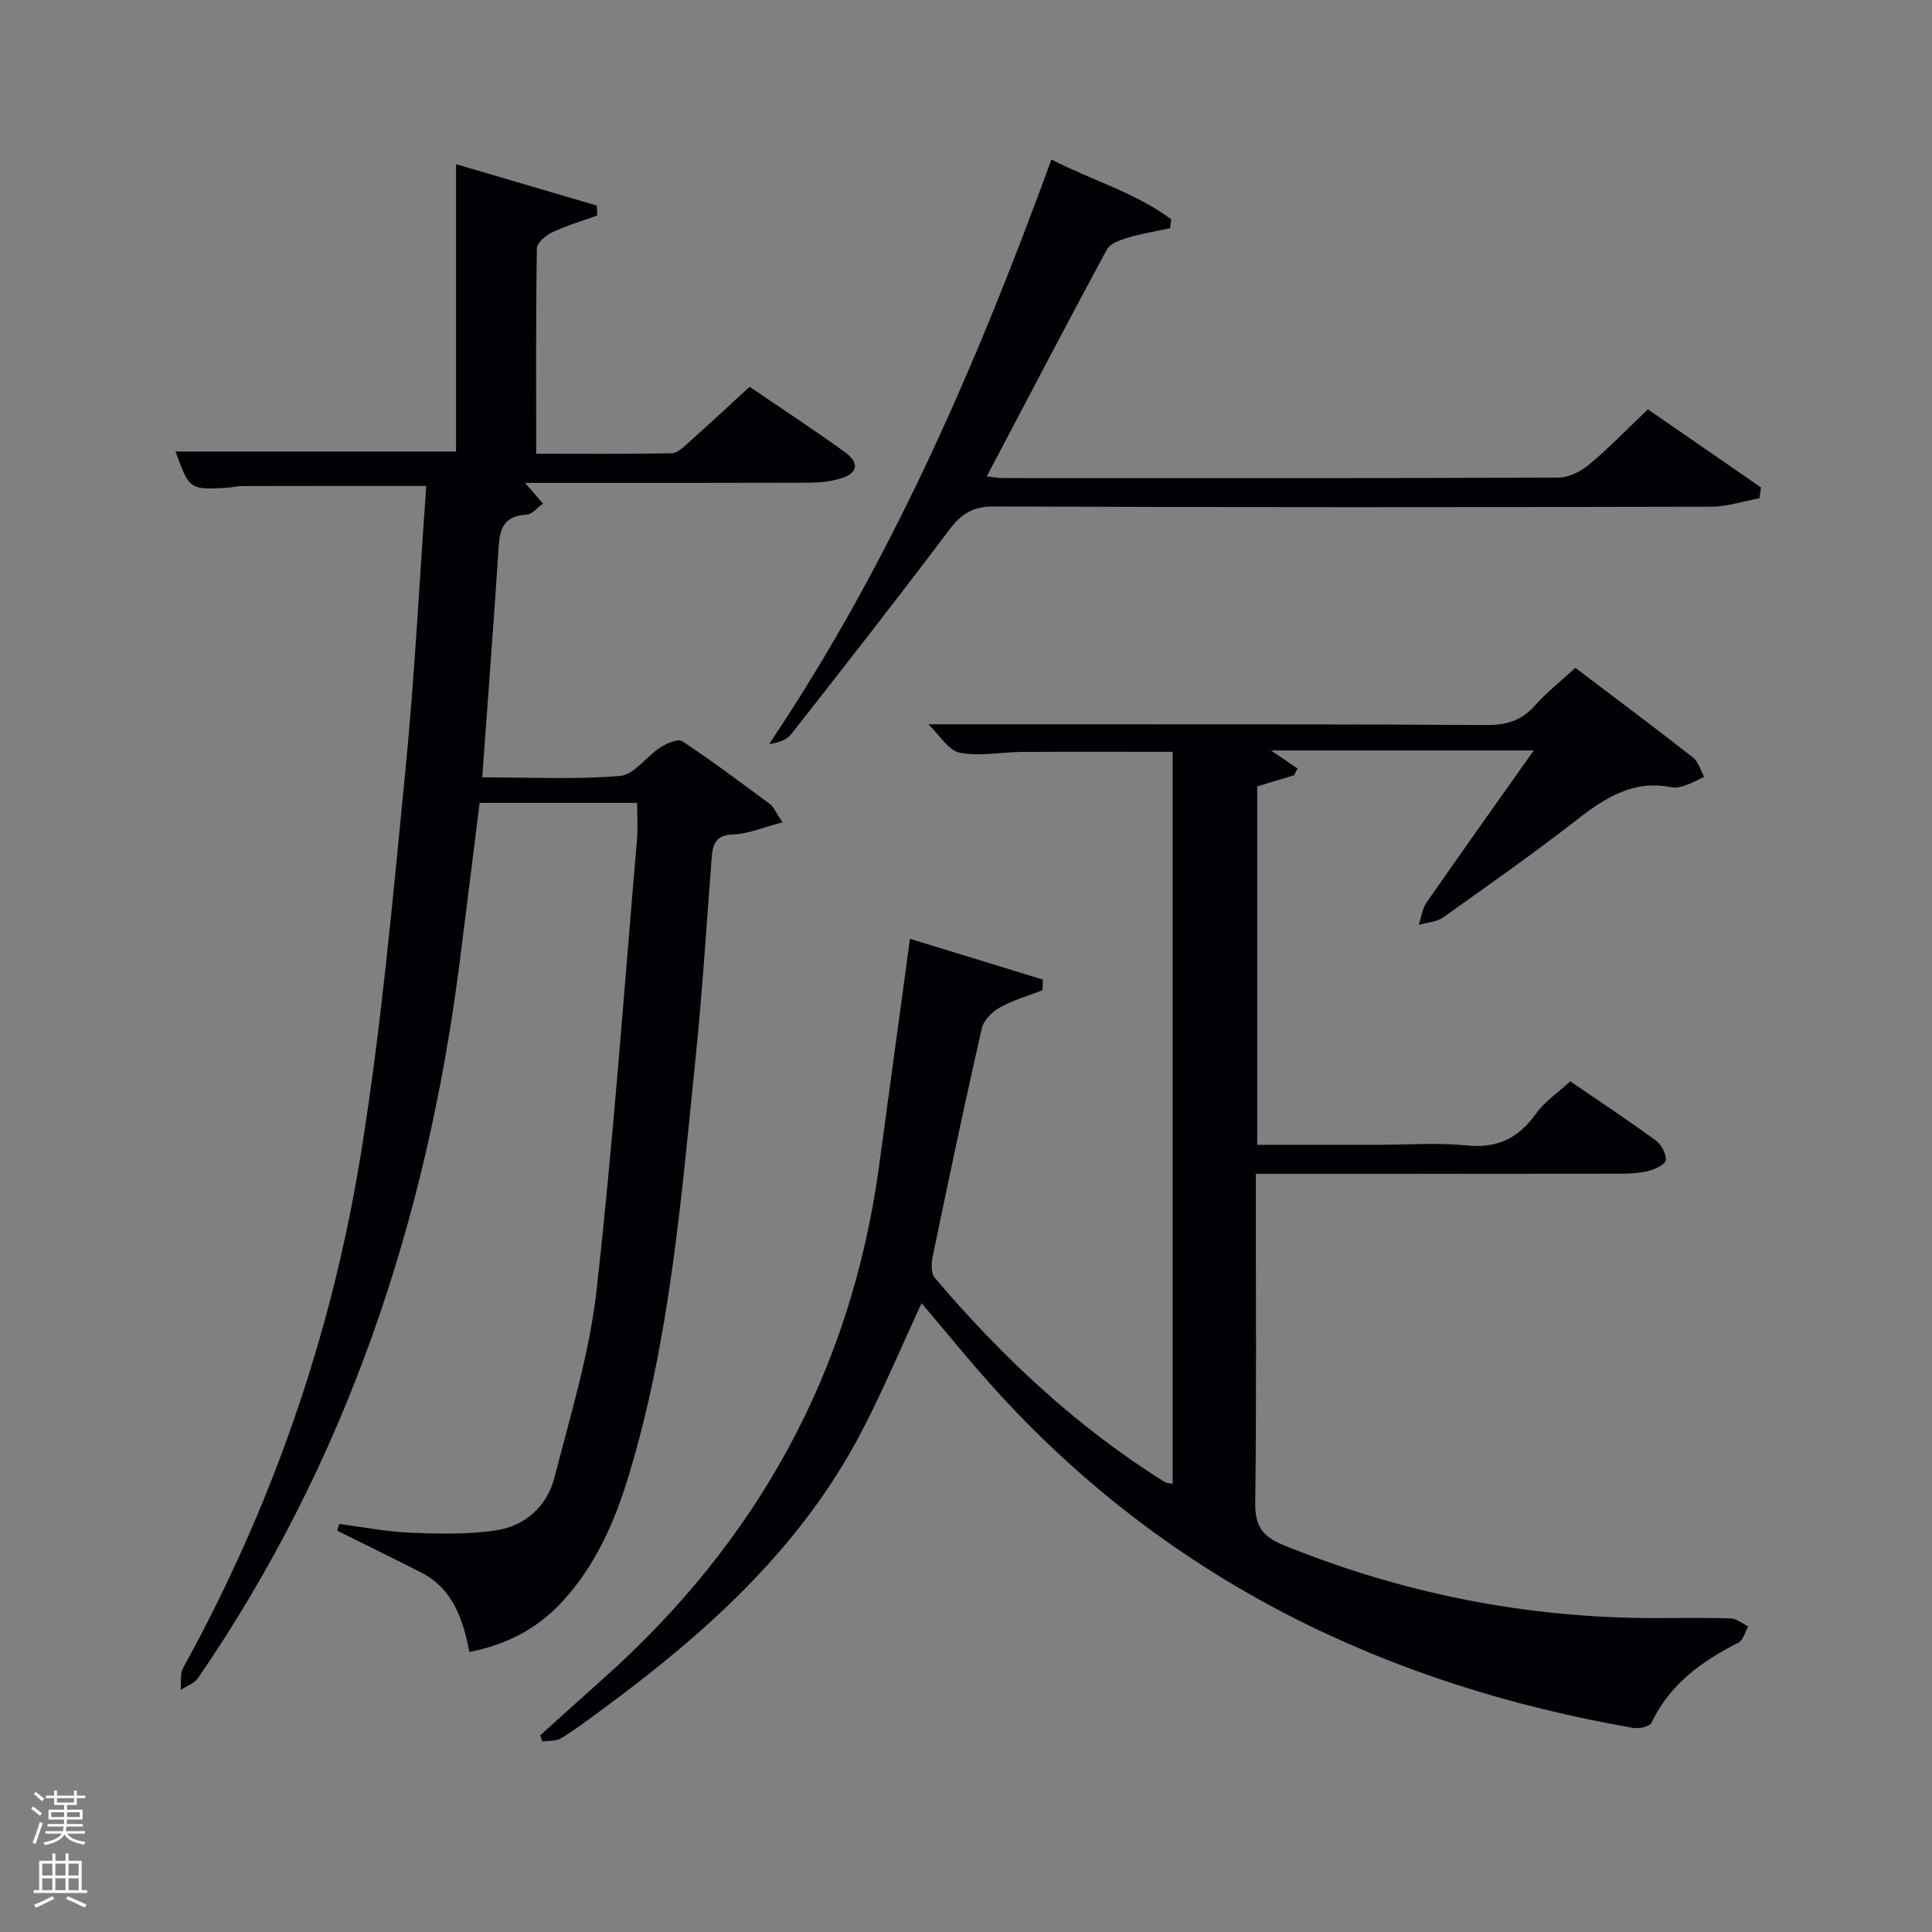 <svg enable-background="new 0 0 400 400" viewBox="0 0 400 400" xmlns="http://www.w3.org/2000/svg"><rect x="0" y="0" width="400" height="400" fill="#808080" stroke="none"/><path d="m6.44 374.46.42-.45c.65.47 1.27.95 1.85 1.44l-.45.49c-.65-.56-1.25-1.06-1.82-1.48m.93 7.33-.63-.26c.55-1.36 1.05-2.8 1.52-4.33.19.1.38.19.59.27-.46 1.29-.95 2.73-1.48 4.32m-.38-10.38.44-.42c.43.34 1.01.82 1.74 1.44l-.49.49c-.53-.51-1.09-1.01-1.69-1.51m2.5.35h1.72v-1.04h.59v1.04h3.52v-1.04h.59v1.04h1.75v.53h-1.75v1.42h-2.03v.97h3.22v2.03h-3.24c0 .35-.01.66-.03.93h3.32v.53h-3.37c-.03.27-.08.58-.15.94h3.96v.53h-3.71c.67.92 1.93 1.48 3.79 1.68-.13.24-.23.44-.29.59-2.13-.38-3.48-1.08-4.04-2.12-.43.97-1.77 1.72-4.03 2.23-.09-.19-.2-.37-.33-.55 2.1-.42 3.37-1.03 3.81-1.83h-3.36v-.53h3.58c.08-.29.13-.61.16-.94h-3.33v-.53h3.39c.02-.27.04-.58.04-.93h-3.23v-2.03h3.25v-.97h-2.07v-1.42h-1.73zm1.12 3.44v1h2.65c.01-.3.02-.44.02-.4v-.25-.35zm1.19-2h3.52v-.91h-3.52zm4.71 2h-2.63v.59c0 .15-.01.28-.01.4h2.64z" fill="#fafbfc"/><path d="m13.56 383.74h.63v1.52h2.72v6.07h1.13v.6h-11.06v-.6h1.13v-6.07h2.73v-1.52h.63v1.52h2.1v-1.52zm-2.69 8.83.38.56c-1.24.63-2.53 1.25-3.85 1.85-.1-.21-.21-.42-.34-.63 1.36-.55 2.63-1.15 3.81-1.78m-2.13-4.27h2.1v-2.45h-2.1zm0 3.04h2.1v-2.46h-2.1zm2.72-3.04h2.1v-2.45h-2.1zm0 3.04h2.1v-2.46h-2.1zm6.07 3.6c-1.41-.71-2.7-1.3-3.86-1.78l.35-.56c1.45.62 2.75 1.19 3.88 1.72zm-1.25-9.09h-2.1v2.45h2.1zm-2.09 5.49h2.1v-2.46h-2.1z" fill="#fafbfc"/><g fill="#010105"><path d="m188.4 194.37c9.4 2.88 18.45 5.66 27.5 8.44-.01.73-.03 1.46-.04 2.2-2.96 1.15-6.07 2.03-8.82 3.56-1.6.89-3.39 2.65-3.77 4.32-3.57 15.68-6.88 31.42-10.15 47.17-.3 1.44-.39 3.54.42 4.5 13.86 16.33 29.35 30.87 47.6 42.27.38.24.91.22 1.64.38 0-50.59 0-101 0-151.55-10.37 0-20.77-.04-31.17.02-4.32.03-8.78.97-12.91.16-2.33-.46-4.14-3.63-6.5-5.89h27.02c29.49.02 58.99-.03 88.48.16 4.15.03 7.31-.89 10.09-4.04 2.39-2.71 5.29-4.97 8.37-7.8 8.25 6.25 16.36 12.31 24.33 18.54 1.14.89 1.58 2.66 2.34 4.02-1.3.61-2.57 1.32-3.92 1.79-.92.32-2.01.54-2.94.36-7.77-1.55-13.55 2.12-19.36 6.64-9.06 7.05-18.46 13.67-27.82 20.31-1.36.97-3.35 1.05-5.05 1.55.52-1.55.71-3.33 1.61-4.62 7.18-10.35 14.5-20.6 22.2-31.49-18.31 0-35.84 0-54.4 0 2.17 1.48 3.83 2.61 5.49 3.74-.23.46-.47.93-.7 1.39-2.46.75-4.92 1.49-7.65 2.32v74.2h24.92c6.17 0 12.38-.48 18.48.13 6.37.64 10.72-1.52 14.34-6.6 1.78-2.5 4.53-4.32 7.08-6.67 5.76 3.94 11.85 7.97 17.75 12.27 1.13.82 2.09 2.69 2.04 4.03-.03.8-2.09 1.85-3.4 2.2-1.89.5-3.93.62-5.91.62-23.16.04-46.32.02-69.48.02-1.81 0-3.62 0-6.11 0v5.57c0 20.83.16 41.66-.12 62.48-.06 4.72 1.38 7.01 5.74 8.78 24.62 10.02 50.16 15.12 76.73 15.16 5.33.01 10.67-.11 15.99.07 1.22.04 2.42 1.07 3.62 1.64-.66 1.15-1.04 2.86-2.03 3.37-7.59 3.84-14.2 8.59-18.01 16.58-.38.8-2.55 1.28-3.75 1.08-50.97-8.87-95.42-30.26-130.86-68.69-5.73-6.21-11.02-12.82-16.51-19.24-4.14 8.92-7.9 17.89-12.37 26.49-12.62 24.27-32.42 41.95-54.06 57.85-2.68 1.97-5.34 3.99-8.18 5.72-1.05.64-2.58.48-3.88.69-.16-.43-.32-.85-.47-1.28 4.3-3.87 8.57-7.77 12.9-11.61 31.94-28.4 51.41-63.53 57.23-106.03 2.09-15.47 4.19-30.91 6.43-47.28z"/><path d="m162.01 170.25c-3.96 1.03-7.04 2.39-10.16 2.5-3.73.13-4.3 2.05-4.52 4.98-1.04 13.75-1.91 27.53-3.31 41.25-2.98 29.21-5.32 58.56-13.95 86.85-2.88 9.43-6.84 18.38-13.66 25.78-5.13 5.57-11.46 8.88-19.23 10.42-1.32-6.74-3.37-13.07-9.96-16.45-5.77-2.95-11.6-5.78-17.4-8.66.13-.47.27-.93.4-1.4 4.95.64 9.9 1.62 14.87 1.82 5.93.23 11.99.39 17.81-.54 5.94-.95 10.4-5.04 11.9-10.91 3.29-12.83 7.24-25.66 8.71-38.75 3.48-31.03 5.7-62.2 8.37-93.32.21-2.44.03-4.91.03-7.59-10.99 0-21.58 0-32.61 0-1.4 11.17-2.76 22.31-4.19 33.45-6.86 53.35-23.48 103.15-54.13 147.77-.76 1.11-2.37 1.64-3.59 2.44.15-1.52-.16-3.3.51-4.54 18.38-33.34 30.74-68.9 36.8-106.36 4.24-26.19 6.6-52.7 9.2-79.12 1.94-19.66 2.93-39.41 4.35-59.26-13.03 0-25.61-.01-38.18.02-.99 0-1.97.29-2.96.35-7.83.45-7.91.39-10.77-7.49h58.08c0-19.64 0-39.35 0-59.49 9.65 2.83 19.4 5.7 29.14 8.56.04.68.07 1.37.11 2.05-3.12 1.13-6.33 2.07-9.32 3.48-1.34.63-3.18 2.18-3.2 3.33-.22 13.97-.14 27.94-.14 42.52 9.56 0 18.83.09 28.09-.11 1.23-.03 2.54-1.37 3.61-2.33 4.09-3.65 8.09-7.38 12.49-11.42 6.67 4.55 13.31 8.88 19.72 13.53 3.14 2.28 2.67 4.43-1 5.49-2.03.59-4.23.83-6.36.84-17.83.06-35.65.04-53.48.04-1.62 0-3.24 0-5.37 0 1.41 1.62 2.42 2.78 3.72 4.29-1.31.93-2.31 2.24-3.37 2.29-5.74.26-5.66 4.22-5.93 8.37-.99 15.09-2.14 30.16-3.29 46.01 9.73 0 19.18.48 28.53-.29 2.91-.24 5.44-4.03 8.34-5.9 1.31-.85 3.67-1.86 4.56-1.28 6.23 4.12 12.21 8.61 18.21 13.06.72.57 1.09 1.6 2.53 3.72z"/><path d="m217.69 33.03c8.48 4.35 17.43 6.87 24.8 12.38-.08.61-.16 1.23-.24 1.84-2.93.63-5.9 1.11-8.77 1.97-1.57.47-3.64 1.19-4.31 2.43-8.36 15.49-16.51 31.09-24.87 46.98 1.01.11 2.22.35 3.43.35 38.32.02 76.64.06 114.96-.1 2.15-.01 4.65-1.3 6.37-2.74 4.07-3.4 7.77-7.25 12.12-11.39 7.53 5.2 15.48 10.69 23.42 16.17-.11.75-.22 1.5-.33 2.24-3.34.61-6.68 1.74-10.02 1.75-49.48.11-98.97.15-148.45-.05-4.41-.02-6.79 1.53-9.3 4.87-10.7 14.22-21.68 28.24-32.66 42.24-.95 1.21-2.66 1.83-4.59 2.07 25.22-37.57 42.9-78.44 58.44-121.01z"/></g></svg>